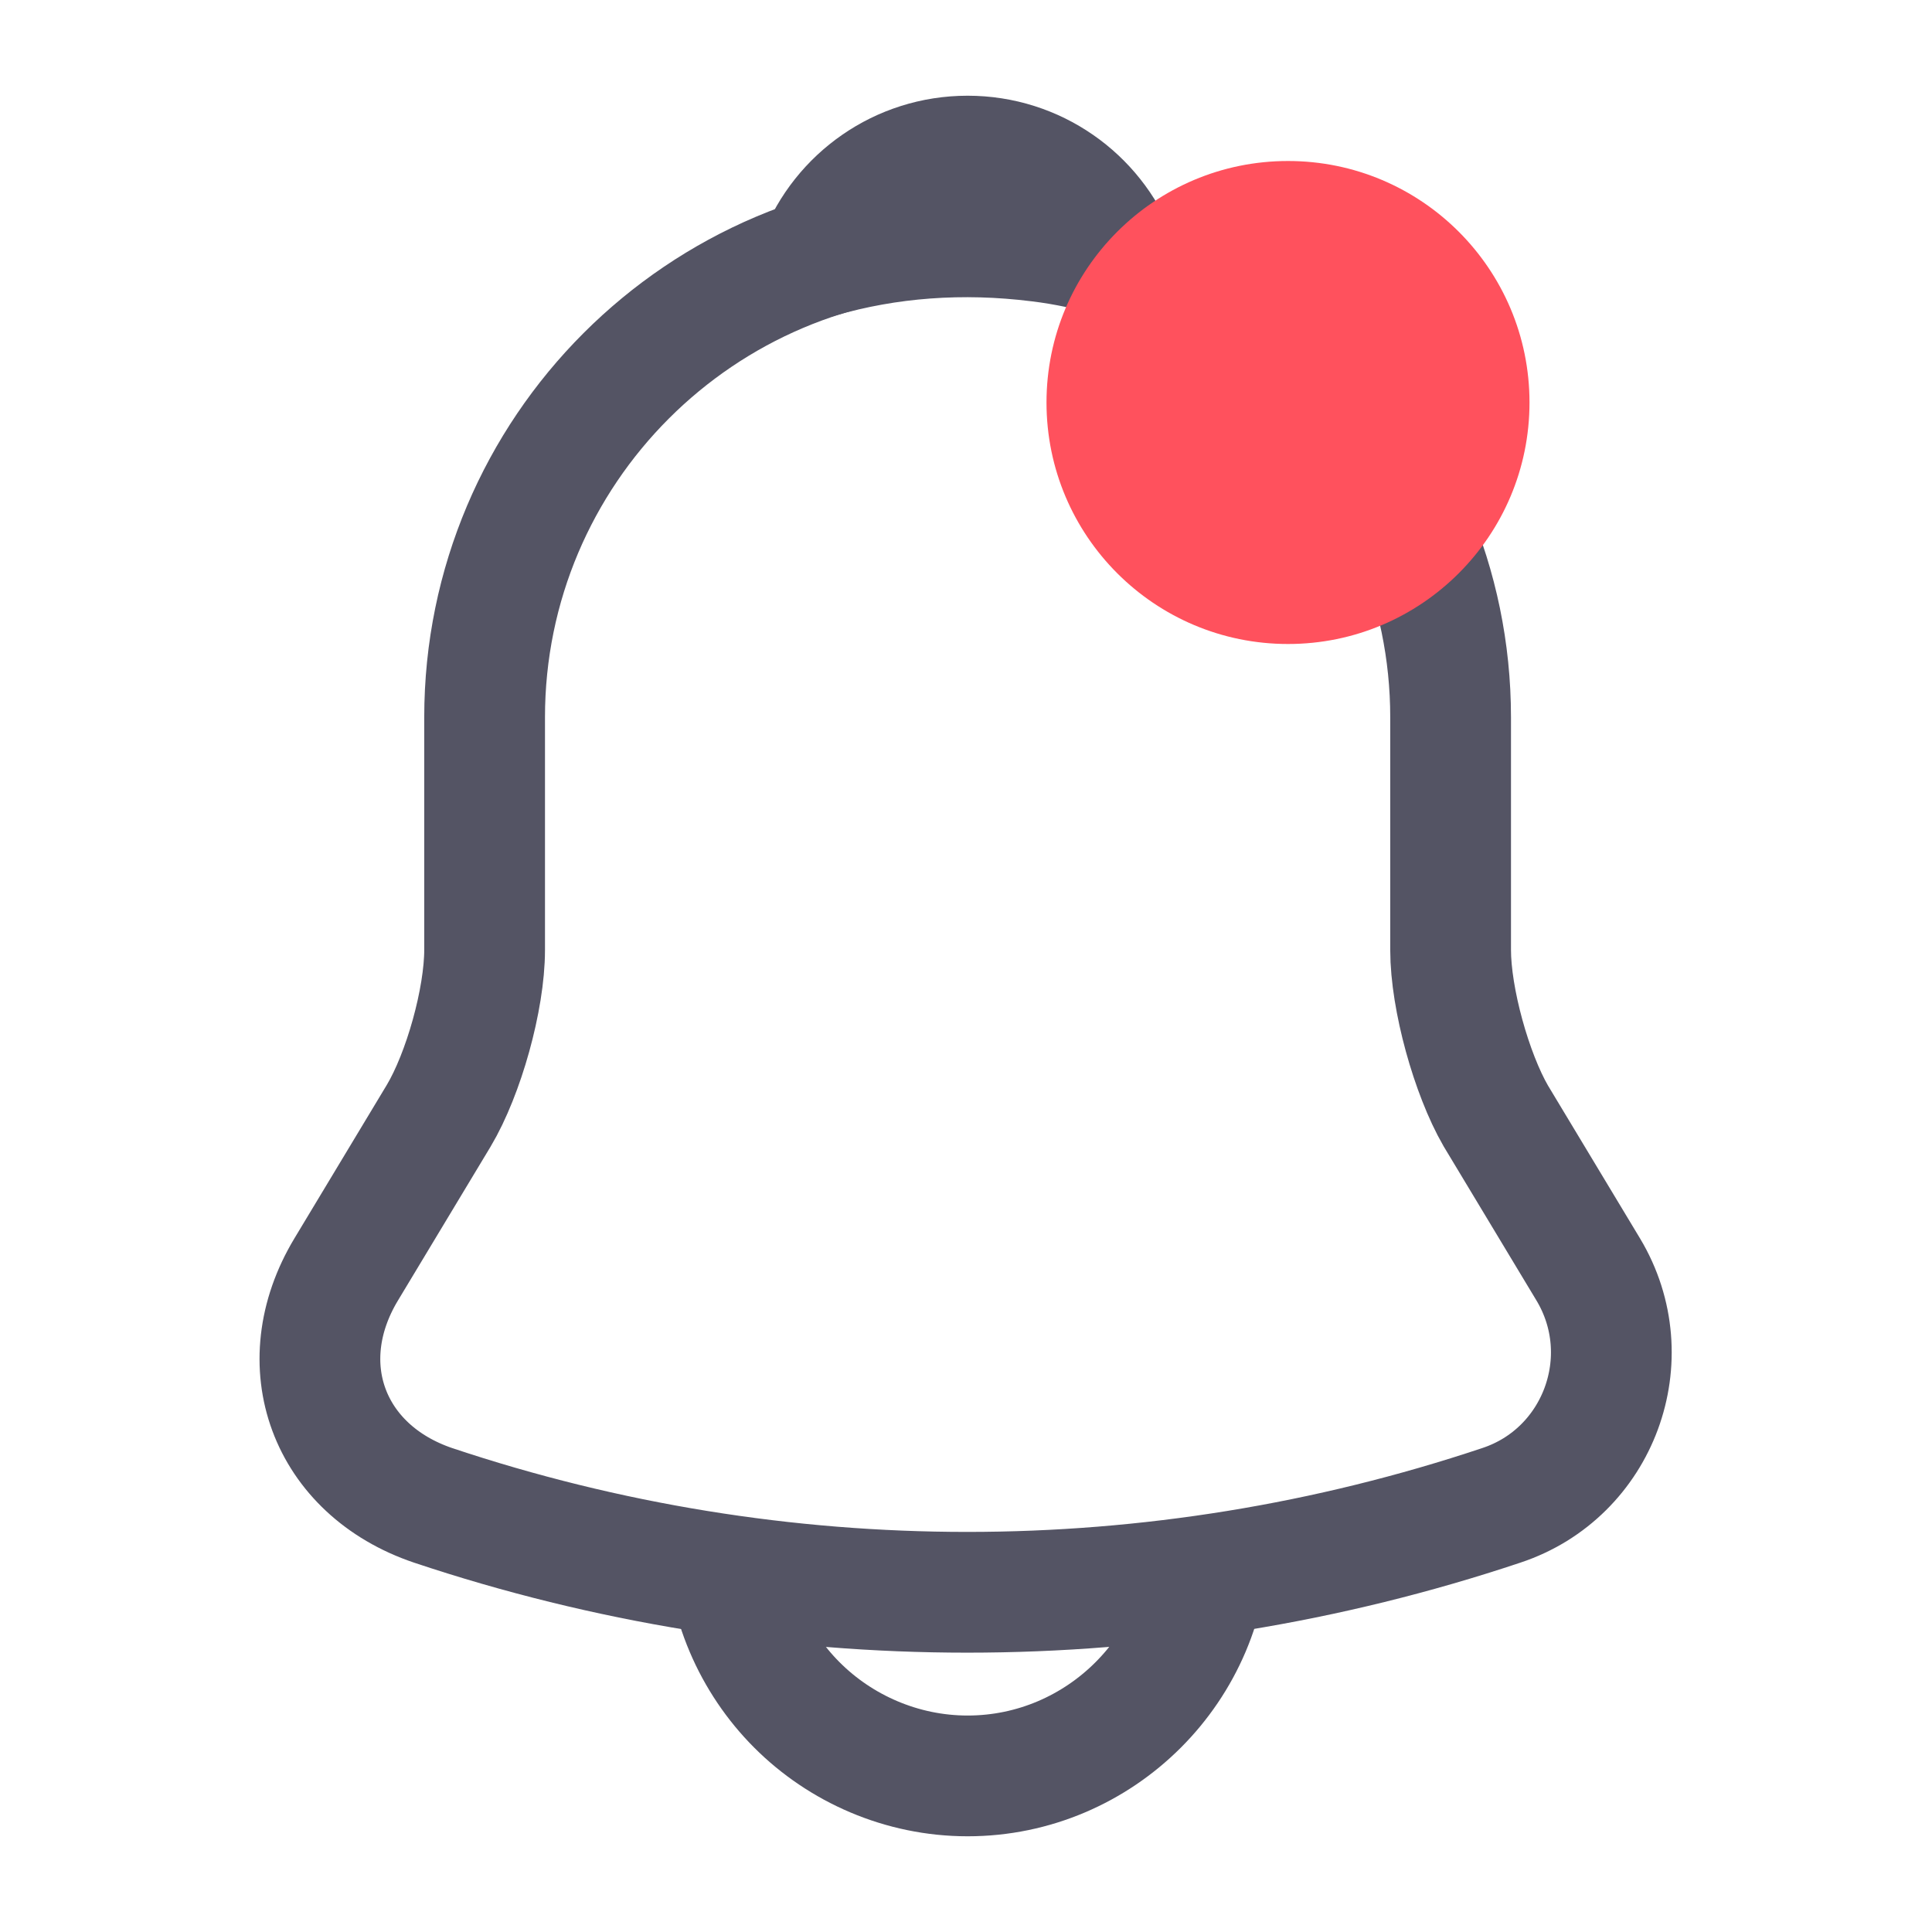 <svg width="24" height="24" viewBox="0 0 24 24" fill="none" xmlns="http://www.w3.org/2000/svg">
<path d="M12.02 2.91C8.71 2.91 6.02 5.6 6.02 8.91V11.8C6.02 12.41 5.76 13.34 5.45 13.86L4.3 15.77C3.59 16.95 4.08 18.26 5.38 18.7C9.69 20.14 14.34 20.14 18.65 18.7C19.86 18.3 20.39 16.87 19.73 15.77L18.58 13.86C18.28 13.34 18.02 12.41 18.02 11.8V8.91C18.02 5.61 15.32 2.91 12.02 2.91Z" stroke="#545464" stroke-width="1.5" stroke-miterlimit="10" stroke-linecap="round"/>
<path d="M13.87 3.199C13.56 3.109 13.24 3.039 12.91 2.999C11.95 2.879 11.03 2.949 10.17 3.199C10.46 2.459 11.18 1.939 12.02 1.939C12.86 1.939 13.58 2.459 13.87 3.199Z" stroke="#545464" stroke-width="1.5" stroke-miterlimit="10" stroke-linecap="round" stroke-linejoin="round"/>
<path d="M15.02 19.061C15.02 20.71 13.67 22.061 12.02 22.061C11.2 22.061 10.44 21.721 9.9 21.18C9.36 20.64 9.02 19.881 9.02 19.061" stroke="#545464" stroke-width="1.5" stroke-miterlimit="10"/>
<circle cx="16" cy="5" r="3" fill="#FF515D"/>
</svg>
